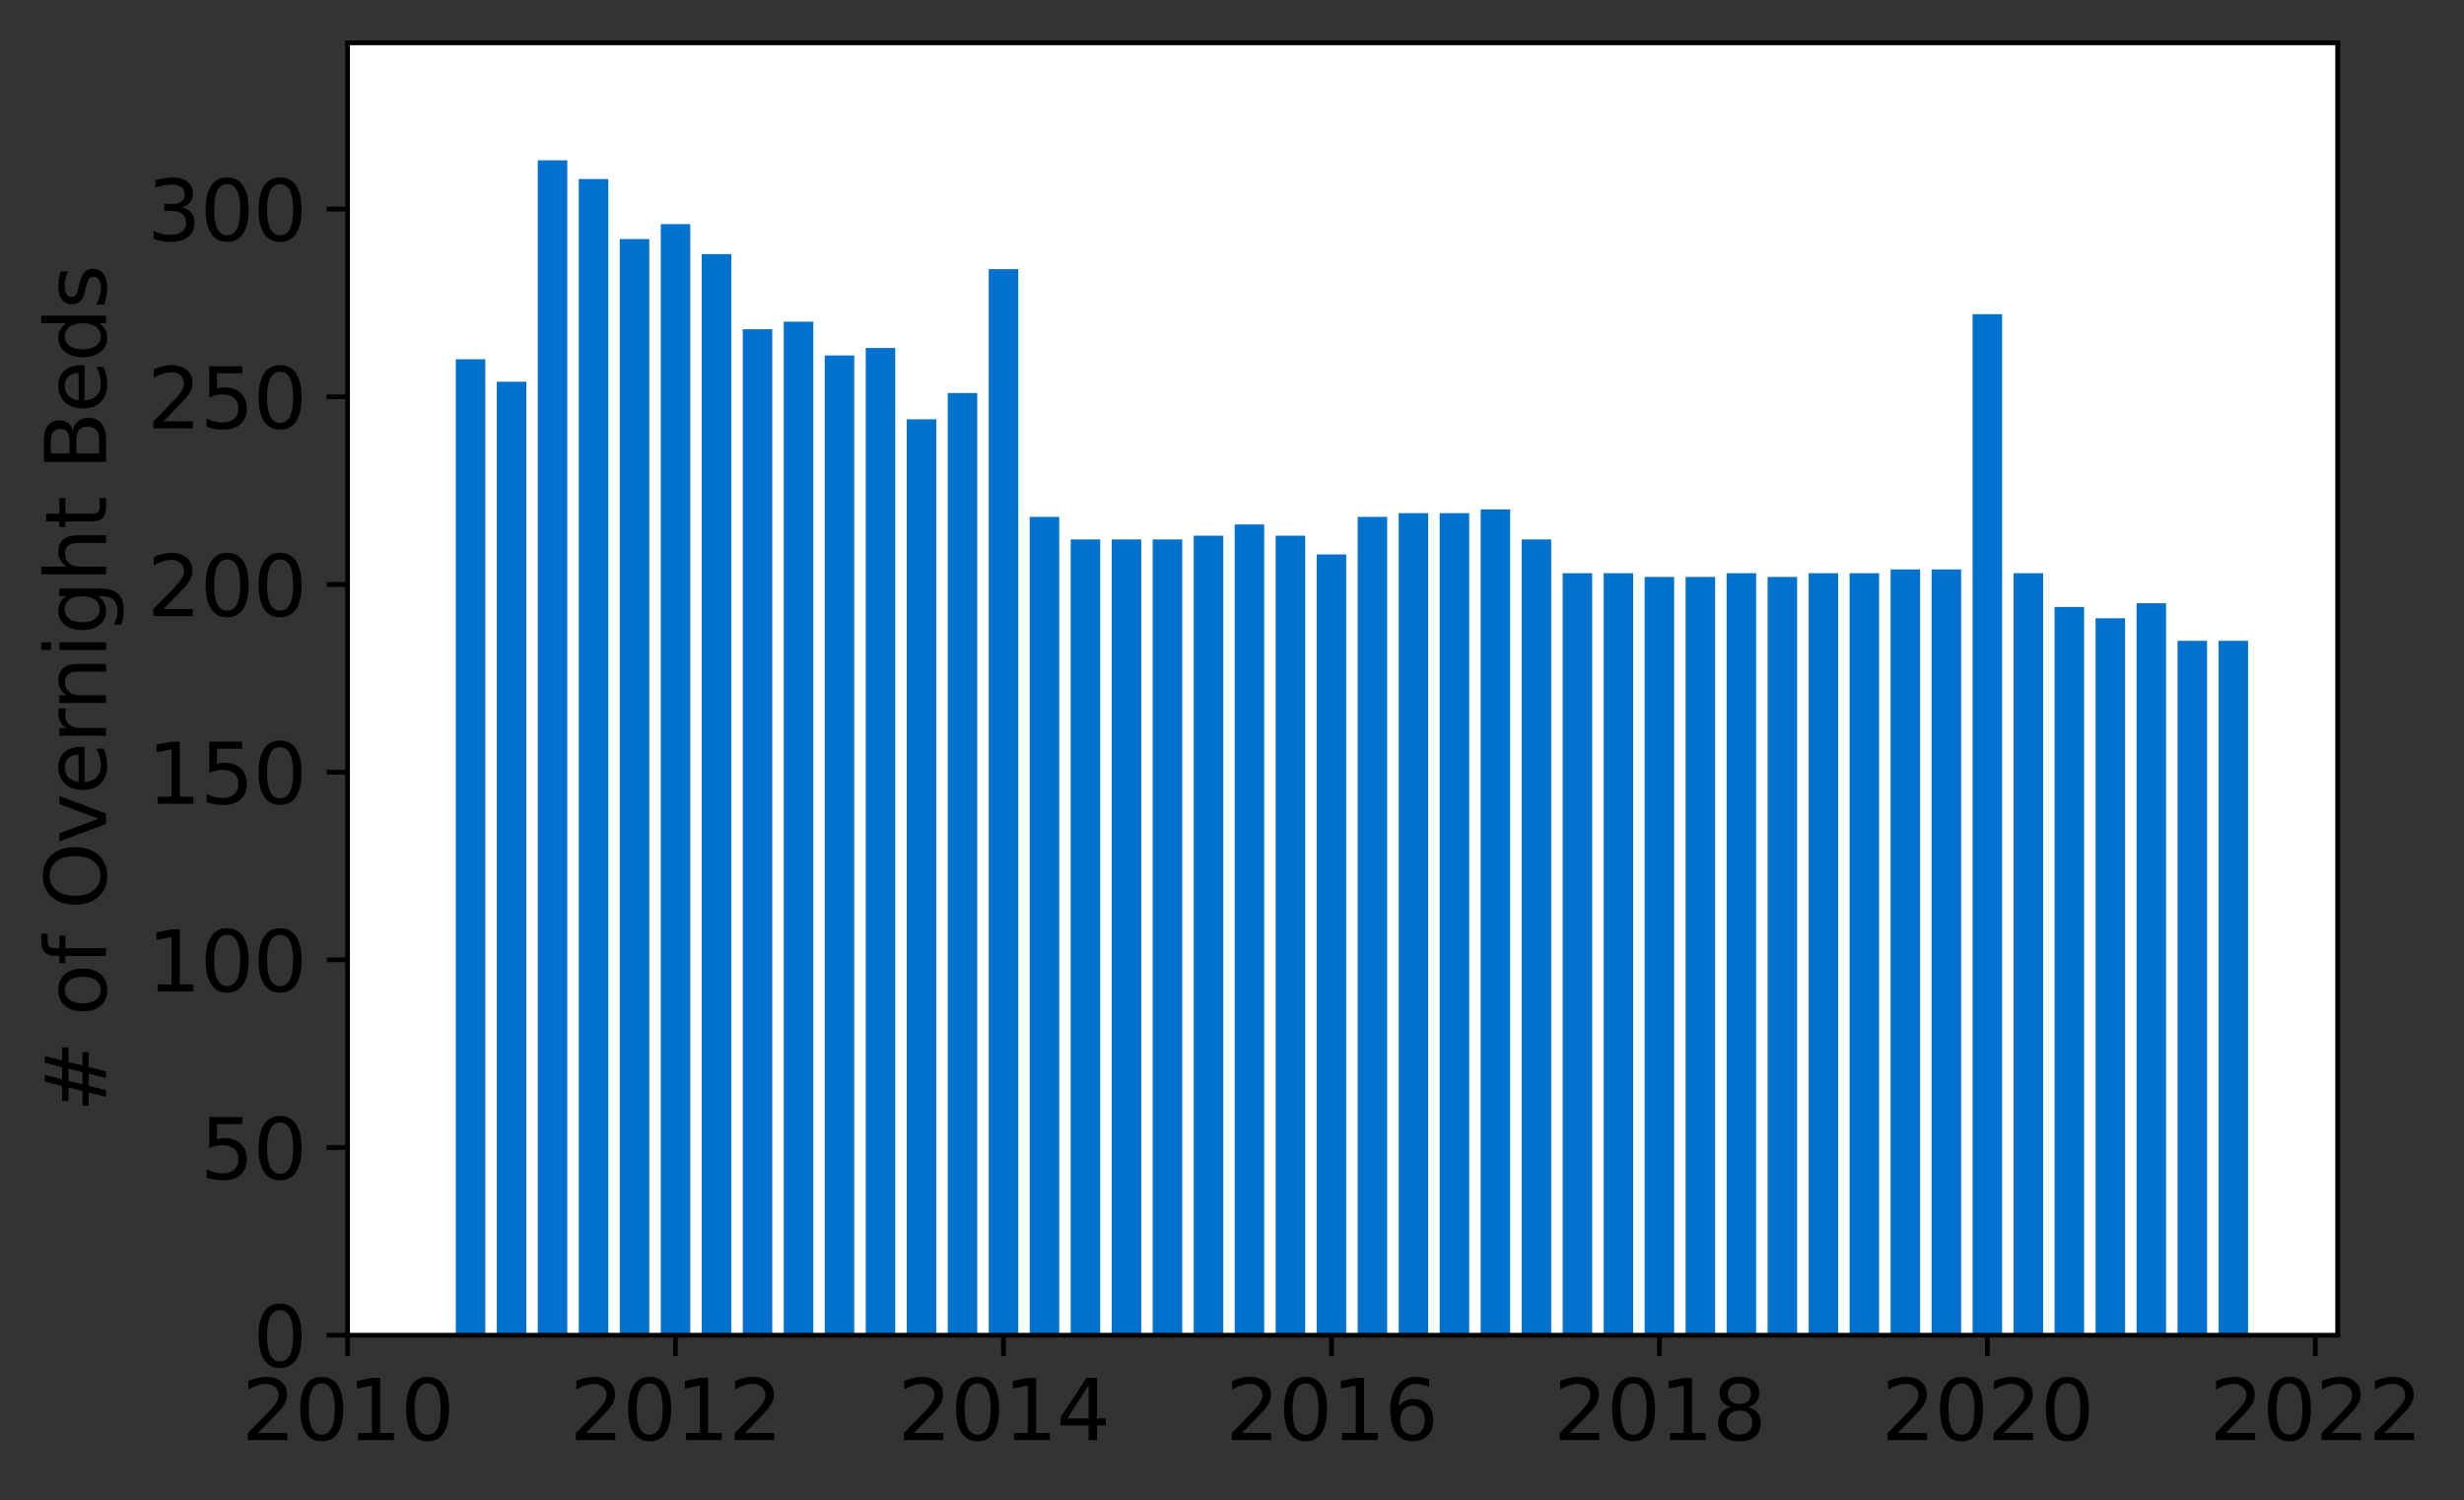 <?xml version="1.0" encoding="utf-8" standalone="no"?>
<!DOCTYPE svg PUBLIC "-//W3C//DTD SVG 1.1//EN"
  "http://www.w3.org/Graphics/SVG/1.1/DTD/svg11.dtd">
<svg height="252.389pt" version="1.1" viewBox="0 0 414.521 252.389" width="414.521pt" xmlns="http://www.w3.org/2000/svg" xmlns:xlink="http://www.w3.org/1999/xlink">
 <rect x="0" y="0" width="414.521" height="252.389" fill="#333333" stroke="none"/>
 <defs>
  <style type="text/css">*{stroke-linecap:butt;stroke-linejoin:round;}</style>
 </defs>
 <g id="figure_1">
  <g id="patch_1">
   <path d="M 0 252.389 
L 414.521 252.389 
L 414.521 0 
L 0 0 
z
" style="fill:none;"/>
  </g>
  <g id="axes_1">
   <g id="patch_2">
    <path d="M 58.472 224.64 
L 393.272 224.64 
L 393.272 7.2 
L 58.472 7.2 
z
" style="fill:#ffffff;"/>
   </g>
   <g id="patch_3">
    <path clip-path="url(#pa1fb0b06a1)" d="M 373.23 224.64 
L 378.196 224.64 
L 378.196 107.805 
L 373.23 107.805 
z
" style="fill:#0072ce;"/>
   </g>
   <g id="patch_4">
    <path clip-path="url(#pa1fb0b06a1)" d="M 366.334 224.64 
L 371.299 224.64 
L 371.299 107.805 
L 366.334 107.805 
z
" style="fill:#0072ce;"/>
   </g>
   <g id="patch_5">
    <path clip-path="url(#pa1fb0b06a1)" d="M 359.437 224.64 
L 364.403 224.64 
L 364.403 101.489 
L 359.437 101.489 
z
" style="fill:#0072ce;"/>
   </g>
   <g id="patch_6">
    <path clip-path="url(#pa1fb0b06a1)" d="M 352.541 224.64 
L 357.506 224.64 
L 357.506 104.015 
L 352.541 104.015 
z
" style="fill:#0072ce;"/>
   </g>
   <g id="patch_7">
    <path clip-path="url(#pa1fb0b06a1)" d="M 345.644 224.64 
L 350.61 224.64 
L 350.61 102.121 
L 345.644 102.121 
z
" style="fill:#0072ce;"/>
   </g>
   <g id="patch_8">
    <path clip-path="url(#pa1fb0b06a1)" d="M 338.748 224.64 
L 343.713 224.64 
L 343.713 96.437 
L 338.748 96.437 
z
" style="fill:#0072ce;"/>
   </g>
   <g id="patch_9">
    <path clip-path="url(#pa1fb0b06a1)" d="M 331.851 224.64 
L 336.817 224.64 
L 336.817 52.861 
L 331.851 52.861 
z
" style="fill:#0072ce;"/>
   </g>
   <g id="patch_10">
    <path clip-path="url(#pa1fb0b06a1)" d="M 324.955 224.64 
L 329.92 224.64 
L 329.92 95.805 
L 324.955 95.805 
z
" style="fill:#0072ce;"/>
   </g>
   <g id="patch_11">
    <path clip-path="url(#pa1fb0b06a1)" d="M 318.058 224.64 
L 323.024 224.64 
L 323.024 95.805 
L 318.058 95.805 
z
" style="fill:#0072ce;"/>
   </g>
   <g id="patch_12">
    <path clip-path="url(#pa1fb0b06a1)" d="M 311.162 224.64 
L 316.127 224.64 
L 316.127 96.437 
L 311.162 96.437 
z
" style="fill:#0072ce;"/>
   </g>
   <g id="patch_13">
    <path clip-path="url(#pa1fb0b06a1)" d="M 304.265 224.64 
L 309.23 224.64 
L 309.23 96.437 
L 304.265 96.437 
z
" style="fill:#0072ce;"/>
   </g>
   <g id="patch_14">
    <path clip-path="url(#pa1fb0b06a1)" d="M 297.368 224.64 
L 302.334 224.64 
L 302.334 97.068 
L 297.368 97.068 
z
" style="fill:#0072ce;"/>
   </g>
   <g id="patch_15">
    <path clip-path="url(#pa1fb0b06a1)" d="M 290.472 224.64 
L 295.437 224.64 
L 295.437 96.437 
L 290.472 96.437 
z
" style="fill:#0072ce;"/>
   </g>
   <g id="patch_16">
    <path clip-path="url(#pa1fb0b06a1)" d="M 283.575 224.64 
L 288.541 224.64 
L 288.541 97.068 
L 283.575 97.068 
z
" style="fill:#0072ce;"/>
   </g>
   <g id="patch_17">
    <path clip-path="url(#pa1fb0b06a1)" d="M 276.679 224.64 
L 281.644 224.64 
L 281.644 97.068 
L 276.679 97.068 
z
" style="fill:#0072ce;"/>
   </g>
   <g id="patch_18">
    <path clip-path="url(#pa1fb0b06a1)" d="M 269.782 224.64 
L 274.748 224.64 
L 274.748 96.437 
L 269.782 96.437 
z
" style="fill:#0072ce;"/>
   </g>
   <g id="patch_19">
    <path clip-path="url(#pa1fb0b06a1)" d="M 262.886 224.64 
L 267.851 224.64 
L 267.851 96.437 
L 262.886 96.437 
z
" style="fill:#0072ce;"/>
   </g>
   <g id="patch_20">
    <path clip-path="url(#pa1fb0b06a1)" d="M 255.989 224.64 
L 260.955 224.64 
L 260.955 90.753 
L 255.989 90.753 
z
" style="fill:#0072ce;"/>
   </g>
   <g id="patch_21">
    <path clip-path="url(#pa1fb0b06a1)" d="M 249.093 224.64 
L 254.058 224.64 
L 254.058 85.701 
L 249.093 85.701 
z
" style="fill:#0072ce;"/>
   </g>
   <g id="patch_22">
    <path clip-path="url(#pa1fb0b06a1)" d="M 242.196 224.64 
L 247.162 224.64 
L 247.162 86.332 
L 242.196 86.332 
z
" style="fill:#0072ce;"/>
   </g>
   <g id="patch_23">
    <path clip-path="url(#pa1fb0b06a1)" d="M 235.299 224.64 
L 240.265 224.64 
L 240.265 86.332 
L 235.299 86.332 
z
" style="fill:#0072ce;"/>
   </g>
   <g id="patch_24">
    <path clip-path="url(#pa1fb0b06a1)" d="M 228.403 224.64 
L 233.368 224.64 
L 233.368 86.964 
L 228.403 86.964 
z
" style="fill:#0072ce;"/>
   </g>
   <g id="patch_25">
    <path clip-path="url(#pa1fb0b06a1)" d="M 221.506 224.64 
L 226.472 224.64 
L 226.472 93.279 
L 221.506 93.279 
z
" style="fill:#0072ce;"/>
   </g>
   <g id="patch_26">
    <path clip-path="url(#pa1fb0b06a1)" d="M 214.61 224.64 
L 219.575 224.64 
L 219.575 90.121 
L 214.61 90.121 
z
" style="fill:#0072ce;"/>
   </g>
   <g id="patch_27">
    <path clip-path="url(#pa1fb0b06a1)" d="M 207.713 224.64 
L 212.679 224.64 
L 212.679 88.227 
L 207.713 88.227 
z
" style="fill:#0072ce;"/>
   </g>
   <g id="patch_28">
    <path clip-path="url(#pa1fb0b06a1)" d="M 200.817 224.64 
L 205.782 224.64 
L 205.782 90.121 
L 200.817 90.121 
z
" style="fill:#0072ce;"/>
   </g>
   <g id="patch_29">
    <path clip-path="url(#pa1fb0b06a1)" d="M 193.92 224.64 
L 198.886 224.64 
L 198.886 90.753 
L 193.92 90.753 
z
" style="fill:#0072ce;"/>
   </g>
   <g id="patch_30">
    <path clip-path="url(#pa1fb0b06a1)" d="M 187.024 224.64 
L 191.989 224.64 
L 191.989 90.753 
L 187.024 90.753 
z
" style="fill:#0072ce;"/>
   </g>
   <g id="patch_31">
    <path clip-path="url(#pa1fb0b06a1)" d="M 180.127 224.64 
L 185.093 224.64 
L 185.093 90.753 
L 180.127 90.753 
z
" style="fill:#0072ce;"/>
   </g>
   <g id="patch_32">
    <path clip-path="url(#pa1fb0b06a1)" d="M 173.23 224.64 
L 178.196 224.64 
L 178.196 86.964 
L 173.23 86.964 
z
" style="fill:#0072ce;"/>
   </g>
   <g id="patch_33">
    <path clip-path="url(#pa1fb0b06a1)" d="M 166.334 224.64 
L 171.299 224.64 
L 171.299 45.282 
L 166.334 45.282 
z
" style="fill:#0072ce;"/>
   </g>
   <g id="patch_34">
    <path clip-path="url(#pa1fb0b06a1)" d="M 159.437 224.64 
L 164.403 224.64 
L 164.403 66.123 
L 159.437 66.123 
z
" style="fill:#0072ce;"/>
   </g>
   <g id="patch_35">
    <path clip-path="url(#pa1fb0b06a1)" d="M 152.541 224.64 
L 157.506 224.64 
L 157.506 70.544 
L 152.541 70.544 
z
" style="fill:#0072ce;"/>
   </g>
   <g id="patch_36">
    <path clip-path="url(#pa1fb0b06a1)" d="M 145.644 224.64 
L 150.61 224.64 
L 150.61 58.544 
L 145.644 58.544 
z
" style="fill:#0072ce;"/>
   </g>
   <g id="patch_37">
    <path clip-path="url(#pa1fb0b06a1)" d="M 138.748 224.64 
L 143.713 224.64 
L 143.713 59.807 
L 138.748 59.807 
z
" style="fill:#0072ce;"/>
   </g>
   <g id="patch_38">
    <path clip-path="url(#pa1fb0b06a1)" d="M 131.851 224.64 
L 136.817 224.64 
L 136.817 54.124 
L 131.851 54.124 
z
" style="fill:#0072ce;"/>
   </g>
   <g id="patch_39">
    <path clip-path="url(#pa1fb0b06a1)" d="M 124.955 224.64 
L 129.92 224.64 
L 129.92 55.387 
L 124.955 55.387 
z
" style="fill:#0072ce;"/>
   </g>
   <g id="patch_40">
    <path clip-path="url(#pa1fb0b06a1)" d="M 118.058 224.64 
L 123.024 224.64 
L 123.024 42.756 
L 118.058 42.756 
z
" style="fill:#0072ce;"/>
   </g>
   <g id="patch_41">
    <path clip-path="url(#pa1fb0b06a1)" d="M 111.162 224.64 
L 116.127 224.64 
L 116.127 37.703 
L 111.162 37.703 
z
" style="fill:#0072ce;"/>
   </g>
   <g id="patch_42">
    <path clip-path="url(#pa1fb0b06a1)" d="M 104.265 224.64 
L 109.23 224.64 
L 109.23 40.23 
L 104.265 40.23 
z
" style="fill:#0072ce;"/>
   </g>
   <g id="patch_43">
    <path clip-path="url(#pa1fb0b06a1)" d="M 97.368 224.64 
L 102.334 224.64 
L 102.334 30.125 
L 97.368 30.125 
z
" style="fill:#0072ce;"/>
   </g>
   <g id="patch_44">
    <path clip-path="url(#pa1fb0b06a1)" d="M 90.472 224.64 
L 95.437 224.64 
L 95.437 26.967 
L 90.472 26.967 
z
" style="fill:#0072ce;"/>
   </g>
   <g id="patch_45">
    <path clip-path="url(#pa1fb0b06a1)" d="M 83.575 224.64 
L 88.541 224.64 
L 88.541 64.228 
L 83.575 64.228 
z
" style="fill:#0072ce;"/>
   </g>
   <g id="patch_46">
    <path clip-path="url(#pa1fb0b06a1)" d="M 76.679 224.64 
L 81.644 224.64 
L 81.644 60.439 
L 76.679 60.439 
z
" style="fill:#0072ce;"/>
   </g>
   <g id="matplotlib.axis_1">
    <g id="xtick_1">
     <g id="line2d_1">
      <defs>
       <path d="M 0 0 
L 0 3.5 
" id="m80053590bd" style="stroke:#000000;stroke-width:0.8;"/>
      </defs>
      <g>
       <use style="stroke:#000000;stroke-width:0.8;" x="58.472" xlink:href="#m80053590bd" y="224.64"/>
      </g>
     </g>
     <g id="text_1">
      <!-- 2010 -->
      <g transform="translate(40.657 242.278)scale(0.14 -0.14)">
       <defs>
        <path d="M 1228 531 
L 3431 531 
L 3431 0 
L 469 0 
L 469 531 
Q 828 903 1448 1529 
Q 2069 2156 2228 2338 
Q 2531 2678 2651 2914 
Q 2772 3150 2772 3378 
Q 2772 3750 2511 3984 
Q 2250 4219 1831 4219 
Q 1534 4219 1204 4116 
Q 875 4013 500 3803 
L 500 4441 
Q 881 4594 1212 4672 
Q 1544 4750 1819 4750 
Q 2544 4750 2975 4387 
Q 3406 4025 3406 3419 
Q 3406 3131 3298 2873 
Q 3191 2616 2906 2266 
Q 2828 2175 2409 1742 
Q 1991 1309 1228 531 
z
" id="DejaVuSans-32" transform="scale(0.016)"/>
        <path d="M 2034 4250 
Q 1547 4250 1301 3770 
Q 1056 3291 1056 2328 
Q 1056 1369 1301 889 
Q 1547 409 2034 409 
Q 2525 409 2770 889 
Q 3016 1369 3016 2328 
Q 3016 3291 2770 3770 
Q 2525 4250 2034 4250 
z
M 2034 4750 
Q 2819 4750 3233 4129 
Q 3647 3509 3647 2328 
Q 3647 1150 3233 529 
Q 2819 -91 2034 -91 
Q 1250 -91 836 529 
Q 422 1150 422 2328 
Q 422 3509 836 4129 
Q 1250 4750 2034 4750 
z
" id="DejaVuSans-30" transform="scale(0.016)"/>
        <path d="M 794 531 
L 1825 531 
L 1825 4091 
L 703 3866 
L 703 4441 
L 1819 4666 
L 2450 4666 
L 2450 531 
L 3481 531 
L 3481 0 
L 794 0 
L 794 531 
z
" id="DejaVuSans-31" transform="scale(0.016)"/>
       </defs>
       <use xlink:href="#DejaVuSans-32"/>
       <use x="63.623" xlink:href="#DejaVuSans-30"/>
       <use x="127.246" xlink:href="#DejaVuSans-31"/>
       <use x="190.869" xlink:href="#DejaVuSans-30"/>
      </g>
     </g>
    </g>
    <g id="xtick_2">
     <g id="line2d_2">
      <g>
       <use style="stroke:#000000;stroke-width:0.8;" x="113.644" xlink:href="#m80053590bd" y="224.64"/>
      </g>
     </g>
     <g id="text_2">
      <!-- 2012 -->
      <g transform="translate(95.829 242.278)scale(0.14 -0.14)">
       <use xlink:href="#DejaVuSans-32"/>
       <use x="63.623" xlink:href="#DejaVuSans-30"/>
       <use x="127.246" xlink:href="#DejaVuSans-31"/>
       <use x="190.869" xlink:href="#DejaVuSans-32"/>
      </g>
     </g>
    </g>
    <g id="xtick_3">
     <g id="line2d_3">
      <g>
       <use style="stroke:#000000;stroke-width:0.8;" x="168.817" xlink:href="#m80053590bd" y="224.64"/>
      </g>
     </g>
     <g id="text_3">
      <!-- 2014 -->
      <g transform="translate(151.002 242.278)scale(0.14 -0.14)">
       <defs>
        <path d="M 2419 4116 
L 825 1625 
L 2419 1625 
L 2419 4116 
z
M 2253 4666 
L 3047 4666 
L 3047 1625 
L 3713 1625 
L 3713 1100 
L 3047 1100 
L 3047 0 
L 2419 0 
L 2419 1100 
L 313 1100 
L 313 1709 
L 2253 4666 
z
" id="DejaVuSans-34" transform="scale(0.016)"/>
       </defs>
       <use xlink:href="#DejaVuSans-32"/>
       <use x="63.623" xlink:href="#DejaVuSans-30"/>
       <use x="127.246" xlink:href="#DejaVuSans-31"/>
       <use x="190.869" xlink:href="#DejaVuSans-34"/>
      </g>
     </g>
    </g>
    <g id="xtick_4">
     <g id="line2d_4">
      <g>
       <use style="stroke:#000000;stroke-width:0.8;" x="223.989" xlink:href="#m80053590bd" y="224.64"/>
      </g>
     </g>
     <g id="text_4">
      <!-- 2016 -->
      <g transform="translate(206.174 242.278)scale(0.14 -0.14)">
       <defs>
        <path d="M 2113 2584 
Q 1688 2584 1439 2293 
Q 1191 2003 1191 1497 
Q 1191 994 1439 701 
Q 1688 409 2113 409 
Q 2538 409 2786 701 
Q 3034 994 3034 1497 
Q 3034 2003 2786 2293 
Q 2538 2584 2113 2584 
z
M 3366 4563 
L 3366 3988 
Q 3128 4100 2886 4159 
Q 2644 4219 2406 4219 
Q 1781 4219 1451 3797 
Q 1122 3375 1075 2522 
Q 1259 2794 1537 2939 
Q 1816 3084 2150 3084 
Q 2853 3084 3261 2657 
Q 3669 2231 3669 1497 
Q 3669 778 3244 343 
Q 2819 -91 2113 -91 
Q 1303 -91 875 529 
Q 447 1150 447 2328 
Q 447 3434 972 4092 
Q 1497 4750 2381 4750 
Q 2619 4750 2861 4703 
Q 3103 4656 3366 4563 
z
" id="DejaVuSans-36" transform="scale(0.016)"/>
       </defs>
       <use xlink:href="#DejaVuSans-32"/>
       <use x="63.623" xlink:href="#DejaVuSans-30"/>
       <use x="127.246" xlink:href="#DejaVuSans-31"/>
       <use x="190.869" xlink:href="#DejaVuSans-36"/>
      </g>
     </g>
    </g>
    <g id="xtick_5">
     <g id="line2d_5">
      <g>
       <use style="stroke:#000000;stroke-width:0.8;" x="279.162" xlink:href="#m80053590bd" y="224.64"/>
      </g>
     </g>
     <g id="text_5">
      <!-- 2018 -->
      <g transform="translate(261.347 242.278)scale(0.14 -0.14)">
       <defs>
        <path d="M 2034 2216 
Q 1584 2216 1326 1975 
Q 1069 1734 1069 1313 
Q 1069 891 1326 650 
Q 1584 409 2034 409 
Q 2484 409 2743 651 
Q 3003 894 3003 1313 
Q 3003 1734 2745 1975 
Q 2488 2216 2034 2216 
z
M 1403 2484 
Q 997 2584 770 2862 
Q 544 3141 544 3541 
Q 544 4100 942 4425 
Q 1341 4750 2034 4750 
Q 2731 4750 3128 4425 
Q 3525 4100 3525 3541 
Q 3525 3141 3298 2862 
Q 3072 2584 2669 2484 
Q 3125 2378 3379 2068 
Q 3634 1759 3634 1313 
Q 3634 634 3220 271 
Q 2806 -91 2034 -91 
Q 1263 -91 848 271 
Q 434 634 434 1313 
Q 434 1759 690 2068 
Q 947 2378 1403 2484 
z
M 1172 3481 
Q 1172 3119 1398 2916 
Q 1625 2713 2034 2713 
Q 2441 2713 2670 2916 
Q 2900 3119 2900 3481 
Q 2900 3844 2670 4047 
Q 2441 4250 2034 4250 
Q 1625 4250 1398 4047 
Q 1172 3844 1172 3481 
z
" id="DejaVuSans-38" transform="scale(0.016)"/>
       </defs>
       <use xlink:href="#DejaVuSans-32"/>
       <use x="63.623" xlink:href="#DejaVuSans-30"/>
       <use x="127.246" xlink:href="#DejaVuSans-31"/>
       <use x="190.869" xlink:href="#DejaVuSans-38"/>
      </g>
     </g>
    </g>
    <g id="xtick_6">
     <g id="line2d_6">
      <g>
       <use style="stroke:#000000;stroke-width:0.8;" x="334.334" xlink:href="#m80053590bd" y="224.64"/>
      </g>
     </g>
     <g id="text_6">
      <!-- 2020 -->
      <g transform="translate(316.519 242.278)scale(0.14 -0.14)">
       <use xlink:href="#DejaVuSans-32"/>
       <use x="63.623" xlink:href="#DejaVuSans-30"/>
       <use x="127.246" xlink:href="#DejaVuSans-32"/>
       <use x="190.869" xlink:href="#DejaVuSans-30"/>
      </g>
     </g>
    </g>
    <g id="xtick_7">
     <g id="line2d_7">
      <g>
       <use style="stroke:#000000;stroke-width:0.8;" x="389.506" xlink:href="#m80053590bd" y="224.64"/>
      </g>
     </g>
     <g id="text_7">
      <!-- 2022 -->
      <g transform="translate(371.691 242.278)scale(0.14 -0.14)">
       <use xlink:href="#DejaVuSans-32"/>
       <use x="63.623" xlink:href="#DejaVuSans-30"/>
       <use x="127.246" xlink:href="#DejaVuSans-32"/>
       <use x="190.869" xlink:href="#DejaVuSans-32"/>
      </g>
     </g>
    </g>
   </g>
   <g id="matplotlib.axis_2">
    <g id="ytick_1">
     <g id="line2d_8">
      <defs>
       <path d="M 0 0 
L -3.5 0 
" id="me4f04f6d88" style="stroke:#000000;stroke-width:0.8;"/>
      </defs>
      <g>
       <use style="stroke:#000000;stroke-width:0.8;" x="58.472" xlink:href="#me4f04f6d88" y="224.64"/>
      </g>
     </g>
     <g id="text_8">
      <!-- 0 -->
      <g transform="translate(42.564 229.959)scale(0.14 -0.14)">
       <use xlink:href="#DejaVuSans-30"/>
      </g>
     </g>
    </g>
    <g id="ytick_2">
     <g id="line2d_9">
      <g>
       <use style="stroke:#000000;stroke-width:0.8;" x="58.472" xlink:href="#me4f04f6d88" y="193.063"/>
      </g>
     </g>
     <g id="text_9">
      <!-- 50 -->
      <g transform="translate(33.657 198.382)scale(0.14 -0.14)">
       <defs>
        <path d="M 691 4666 
L 3169 4666 
L 3169 4134 
L 1269 4134 
L 1269 2991 
Q 1406 3038 1543 3061 
Q 1681 3084 1819 3084 
Q 2600 3084 3056 2656 
Q 3513 2228 3513 1497 
Q 3513 744 3044 326 
Q 2575 -91 1722 -91 
Q 1428 -91 1123 -41 
Q 819 9 494 109 
L 494 744 
Q 775 591 1075 516 
Q 1375 441 1709 441 
Q 2250 441 2565 725 
Q 2881 1009 2881 1497 
Q 2881 1984 2565 2268 
Q 2250 2553 1709 2553 
Q 1456 2553 1204 2497 
Q 953 2441 691 2322 
L 691 4666 
z
" id="DejaVuSans-35" transform="scale(0.016)"/>
       </defs>
       <use xlink:href="#DejaVuSans-35"/>
       <use x="63.623" xlink:href="#DejaVuSans-30"/>
      </g>
     </g>
    </g>
    <g id="ytick_3">
     <g id="line2d_10">
      <g>
       <use style="stroke:#000000;stroke-width:0.8;" x="58.472" xlink:href="#me4f04f6d88" y="161.486"/>
      </g>
     </g>
     <g id="text_10">
      <!-- 100 -->
      <g transform="translate(24.749 166.805)scale(0.14 -0.14)">
       <use xlink:href="#DejaVuSans-31"/>
       <use x="63.623" xlink:href="#DejaVuSans-30"/>
       <use x="127.246" xlink:href="#DejaVuSans-30"/>
      </g>
     </g>
    </g>
    <g id="ytick_4">
     <g id="line2d_11">
      <g>
       <use style="stroke:#000000;stroke-width:0.8;" x="58.472" xlink:href="#me4f04f6d88" y="129.909"/>
      </g>
     </g>
     <g id="text_11">
      <!-- 150 -->
      <g transform="translate(24.749 135.228)scale(0.14 -0.14)">
       <use xlink:href="#DejaVuSans-31"/>
       <use x="63.623" xlink:href="#DejaVuSans-35"/>
       <use x="127.246" xlink:href="#DejaVuSans-30"/>
      </g>
     </g>
    </g>
    <g id="ytick_5">
     <g id="line2d_12">
      <g>
       <use style="stroke:#000000;stroke-width:0.8;" x="58.472" xlink:href="#me4f04f6d88" y="98.332"/>
      </g>
     </g>
     <g id="text_12">
      <!-- 200 -->
      <g transform="translate(24.749 103.65)scale(0.14 -0.14)">
       <use xlink:href="#DejaVuSans-32"/>
       <use x="63.623" xlink:href="#DejaVuSans-30"/>
       <use x="127.246" xlink:href="#DejaVuSans-30"/>
      </g>
     </g>
    </g>
    <g id="ytick_6">
     <g id="line2d_13">
      <g>
       <use style="stroke:#000000;stroke-width:0.8;" x="58.472" xlink:href="#me4f04f6d88" y="66.754"/>
      </g>
     </g>
     <g id="text_13">
      <!-- 250 -->
      <g transform="translate(24.749 72.073)scale(0.14 -0.14)">
       <use xlink:href="#DejaVuSans-32"/>
       <use x="63.623" xlink:href="#DejaVuSans-35"/>
       <use x="127.246" xlink:href="#DejaVuSans-30"/>
      </g>
     </g>
    </g>
    <g id="ytick_7">
     <g id="line2d_14">
      <g>
       <use style="stroke:#000000;stroke-width:0.8;" x="58.472" xlink:href="#me4f04f6d88" y="35.177"/>
      </g>
     </g>
     <g id="text_14">
      <!-- 300 -->
      <g transform="translate(24.749 40.496)scale(0.14 -0.14)">
       <defs>
        <path d="M 2597 2516 
Q 3050 2419 3304 2112 
Q 3559 1806 3559 1356 
Q 3559 666 3084 287 
Q 2609 -91 1734 -91 
Q 1441 -91 1130 -33 
Q 819 25 488 141 
L 488 750 
Q 750 597 1062 519 
Q 1375 441 1716 441 
Q 2309 441 2620 675 
Q 2931 909 2931 1356 
Q 2931 1769 2642 2001 
Q 2353 2234 1838 2234 
L 1294 2234 
L 1294 2753 
L 1863 2753 
Q 2328 2753 2575 2939 
Q 2822 3125 2822 3475 
Q 2822 3834 2567 4026 
Q 2313 4219 1838 4219 
Q 1578 4219 1281 4162 
Q 984 4106 628 3988 
L 628 4550 
Q 988 4650 1302 4700 
Q 1616 4750 1894 4750 
Q 2613 4750 3031 4423 
Q 3450 4097 3450 3541 
Q 3450 3153 3228 2886 
Q 3006 2619 2597 2516 
z
" id="DejaVuSans-33" transform="scale(0.016)"/>
       </defs>
       <use xlink:href="#DejaVuSans-33"/>
       <use x="63.623" xlink:href="#DejaVuSans-30"/>
       <use x="127.246" xlink:href="#DejaVuSans-30"/>
      </g>
     </g>
    </g>
    <g id="text_15">
     <!-- # of Overnight Beds -->
     <g transform="translate(17.838 187.129)rotate(-90)scale(0.14 -0.14)">
      <defs>
       <path d="M 3272 2816 
L 2363 2816 
L 2100 1772 
L 3016 1772 
L 3272 2816 
z
M 2803 4594 
L 2478 3297 
L 3391 3297 
L 3719 4594 
L 4219 4594 
L 3897 3297 
L 4872 3297 
L 4872 2816 
L 3775 2816 
L 3519 1772 
L 4513 1772 
L 4513 1294 
L 3397 1294 
L 3072 0 
L 2572 0 
L 2894 1294 
L 1978 1294 
L 1656 0 
L 1153 0 
L 1478 1294 
L 494 1294 
L 494 1772 
L 1594 1772 
L 1856 2816 
L 850 2816 
L 850 3297 
L 1978 3297 
L 2297 4594 
L 2803 4594 
z
" id="DejaVuSans-23" transform="scale(0.016)"/>
       <path id="DejaVuSans-20" transform="scale(0.016)"/>
       <path d="M 1959 3097 
Q 1497 3097 1228 2736 
Q 959 2375 959 1747 
Q 959 1119 1226 758 
Q 1494 397 1959 397 
Q 2419 397 2687 759 
Q 2956 1122 2956 1747 
Q 2956 2369 2687 2733 
Q 2419 3097 1959 3097 
z
M 1959 3584 
Q 2709 3584 3137 3096 
Q 3566 2609 3566 1747 
Q 3566 888 3137 398 
Q 2709 -91 1959 -91 
Q 1206 -91 779 398 
Q 353 888 353 1747 
Q 353 2609 779 3096 
Q 1206 3584 1959 3584 
z
" id="DejaVuSans-6f" transform="scale(0.016)"/>
       <path d="M 2375 4863 
L 2375 4384 
L 1825 4384 
Q 1516 4384 1395 4259 
Q 1275 4134 1275 3809 
L 1275 3500 
L 2222 3500 
L 2222 3053 
L 1275 3053 
L 1275 0 
L 697 0 
L 697 3053 
L 147 3053 
L 147 3500 
L 697 3500 
L 697 3744 
Q 697 4328 969 4595 
Q 1241 4863 1831 4863 
L 2375 4863 
z
" id="DejaVuSans-66" transform="scale(0.016)"/>
       <path d="M 2522 4238 
Q 1834 4238 1429 3725 
Q 1025 3213 1025 2328 
Q 1025 1447 1429 934 
Q 1834 422 2522 422 
Q 3209 422 3611 934 
Q 4013 1447 4013 2328 
Q 4013 3213 3611 3725 
Q 3209 4238 2522 4238 
z
M 2522 4750 
Q 3503 4750 4090 4092 
Q 4678 3434 4678 2328 
Q 4678 1225 4090 567 
Q 3503 -91 2522 -91 
Q 1538 -91 948 565 
Q 359 1222 359 2328 
Q 359 3434 948 4092 
Q 1538 4750 2522 4750 
z
" id="DejaVuSans-4f" transform="scale(0.016)"/>
       <path d="M 191 3500 
L 800 3500 
L 1894 563 
L 2988 3500 
L 3597 3500 
L 2284 0 
L 1503 0 
L 191 3500 
z
" id="DejaVuSans-76" transform="scale(0.016)"/>
       <path d="M 3597 1894 
L 3597 1613 
L 953 1613 
Q 991 1019 1311 708 
Q 1631 397 2203 397 
Q 2534 397 2845 478 
Q 3156 559 3463 722 
L 3463 178 
Q 3153 47 2828 -22 
Q 2503 -91 2169 -91 
Q 1331 -91 842 396 
Q 353 884 353 1716 
Q 353 2575 817 3079 
Q 1281 3584 2069 3584 
Q 2775 3584 3186 3129 
Q 3597 2675 3597 1894 
z
M 3022 2063 
Q 3016 2534 2758 2815 
Q 2500 3097 2075 3097 
Q 1594 3097 1305 2825 
Q 1016 2553 972 2059 
L 3022 2063 
z
" id="DejaVuSans-65" transform="scale(0.016)"/>
       <path d="M 2631 2963 
Q 2534 3019 2420 3045 
Q 2306 3072 2169 3072 
Q 1681 3072 1420 2755 
Q 1159 2438 1159 1844 
L 1159 0 
L 581 0 
L 581 3500 
L 1159 3500 
L 1159 2956 
Q 1341 3275 1631 3429 
Q 1922 3584 2338 3584 
Q 2397 3584 2469 3576 
Q 2541 3569 2628 3553 
L 2631 2963 
z
" id="DejaVuSans-72" transform="scale(0.016)"/>
       <path d="M 3513 2113 
L 3513 0 
L 2938 0 
L 2938 2094 
Q 2938 2591 2744 2837 
Q 2550 3084 2163 3084 
Q 1697 3084 1428 2787 
Q 1159 2491 1159 1978 
L 1159 0 
L 581 0 
L 581 3500 
L 1159 3500 
L 1159 2956 
Q 1366 3272 1645 3428 
Q 1925 3584 2291 3584 
Q 2894 3584 3203 3211 
Q 3513 2838 3513 2113 
z
" id="DejaVuSans-6e" transform="scale(0.016)"/>
       <path d="M 603 3500 
L 1178 3500 
L 1178 0 
L 603 0 
L 603 3500 
z
M 603 4863 
L 1178 4863 
L 1178 4134 
L 603 4134 
L 603 4863 
z
" id="DejaVuSans-69" transform="scale(0.016)"/>
       <path d="M 2906 1791 
Q 2906 2416 2648 2759 
Q 2391 3103 1925 3103 
Q 1463 3103 1205 2759 
Q 947 2416 947 1791 
Q 947 1169 1205 825 
Q 1463 481 1925 481 
Q 2391 481 2648 825 
Q 2906 1169 2906 1791 
z
M 3481 434 
Q 3481 -459 3084 -895 
Q 2688 -1331 1869 -1331 
Q 1566 -1331 1297 -1286 
Q 1028 -1241 775 -1147 
L 775 -588 
Q 1028 -725 1275 -790 
Q 1522 -856 1778 -856 
Q 2344 -856 2625 -561 
Q 2906 -266 2906 331 
L 2906 616 
Q 2728 306 2450 153 
Q 2172 0 1784 0 
Q 1141 0 747 490 
Q 353 981 353 1791 
Q 353 2603 747 3093 
Q 1141 3584 1784 3584 
Q 2172 3584 2450 3431 
Q 2728 3278 2906 2969 
L 2906 3500 
L 3481 3500 
L 3481 434 
z
" id="DejaVuSans-67" transform="scale(0.016)"/>
       <path d="M 3513 2113 
L 3513 0 
L 2938 0 
L 2938 2094 
Q 2938 2591 2744 2837 
Q 2550 3084 2163 3084 
Q 1697 3084 1428 2787 
Q 1159 2491 1159 1978 
L 1159 0 
L 581 0 
L 581 4863 
L 1159 4863 
L 1159 2956 
Q 1366 3272 1645 3428 
Q 1925 3584 2291 3584 
Q 2894 3584 3203 3211 
Q 3513 2838 3513 2113 
z
" id="DejaVuSans-68" transform="scale(0.016)"/>
       <path d="M 1172 4494 
L 1172 3500 
L 2356 3500 
L 2356 3053 
L 1172 3053 
L 1172 1153 
Q 1172 725 1289 603 
Q 1406 481 1766 481 
L 2356 481 
L 2356 0 
L 1766 0 
Q 1100 0 847 248 
Q 594 497 594 1153 
L 594 3053 
L 172 3053 
L 172 3500 
L 594 3500 
L 594 4494 
L 1172 4494 
z
" id="DejaVuSans-74" transform="scale(0.016)"/>
       <path d="M 1259 2228 
L 1259 519 
L 2272 519 
Q 2781 519 3026 730 
Q 3272 941 3272 1375 
Q 3272 1813 3026 2020 
Q 2781 2228 2272 2228 
L 1259 2228 
z
M 1259 4147 
L 1259 2741 
L 2194 2741 
Q 2656 2741 2882 2914 
Q 3109 3088 3109 3444 
Q 3109 3797 2882 3972 
Q 2656 4147 2194 4147 
L 1259 4147 
z
M 628 4666 
L 2241 4666 
Q 2963 4666 3353 4366 
Q 3744 4066 3744 3513 
Q 3744 3084 3544 2831 
Q 3344 2578 2956 2516 
Q 3422 2416 3680 2098 
Q 3938 1781 3938 1306 
Q 3938 681 3513 340 
Q 3088 0 2303 0 
L 628 0 
L 628 4666 
z
" id="DejaVuSans-42" transform="scale(0.016)"/>
       <path d="M 2906 2969 
L 2906 4863 
L 3481 4863 
L 3481 0 
L 2906 0 
L 2906 525 
Q 2725 213 2448 61 
Q 2172 -91 1784 -91 
Q 1150 -91 751 415 
Q 353 922 353 1747 
Q 353 2572 751 3078 
Q 1150 3584 1784 3584 
Q 2172 3584 2448 3432 
Q 2725 3281 2906 2969 
z
M 947 1747 
Q 947 1113 1208 752 
Q 1469 391 1925 391 
Q 2381 391 2643 752 
Q 2906 1113 2906 1747 
Q 2906 2381 2643 2742 
Q 2381 3103 1925 3103 
Q 1469 3103 1208 2742 
Q 947 2381 947 1747 
z
" id="DejaVuSans-64" transform="scale(0.016)"/>
       <path d="M 2834 3397 
L 2834 2853 
Q 2591 2978 2328 3040 
Q 2066 3103 1784 3103 
Q 1356 3103 1142 2972 
Q 928 2841 928 2578 
Q 928 2378 1081 2264 
Q 1234 2150 1697 2047 
L 1894 2003 
Q 2506 1872 2764 1633 
Q 3022 1394 3022 966 
Q 3022 478 2636 193 
Q 2250 -91 1575 -91 
Q 1294 -91 989 -36 
Q 684 19 347 128 
L 347 722 
Q 666 556 975 473 
Q 1284 391 1588 391 
Q 1994 391 2212 530 
Q 2431 669 2431 922 
Q 2431 1156 2273 1281 
Q 2116 1406 1581 1522 
L 1381 1569 
Q 847 1681 609 1914 
Q 372 2147 372 2553 
Q 372 3047 722 3315 
Q 1072 3584 1716 3584 
Q 2034 3584 2315 3537 
Q 2597 3491 2834 3397 
z
" id="DejaVuSans-73" transform="scale(0.016)"/>
      </defs>
      <use xlink:href="#DejaVuSans-23"/>
      <use x="83.789" xlink:href="#DejaVuSans-20"/>
      <use x="115.576" xlink:href="#DejaVuSans-6f"/>
      <use x="176.758" xlink:href="#DejaVuSans-66"/>
      <use x="211.963" xlink:href="#DejaVuSans-20"/>
      <use x="243.75" xlink:href="#DejaVuSans-4f"/>
      <use x="322.461" xlink:href="#DejaVuSans-76"/>
      <use x="381.641" xlink:href="#DejaVuSans-65"/>
      <use x="443.164" xlink:href="#DejaVuSans-72"/>
      <use x="482.527" xlink:href="#DejaVuSans-6e"/>
      <use x="545.906" xlink:href="#DejaVuSans-69"/>
      <use x="573.689" xlink:href="#DejaVuSans-67"/>
      <use x="637.166" xlink:href="#DejaVuSans-68"/>
      <use x="700.545" xlink:href="#DejaVuSans-74"/>
      <use x="739.754" xlink:href="#DejaVuSans-20"/>
      <use x="771.541" xlink:href="#DejaVuSans-42"/>
      <use x="840.145" xlink:href="#DejaVuSans-65"/>
      <use x="901.668" xlink:href="#DejaVuSans-64"/>
      <use x="965.145" xlink:href="#DejaVuSans-73"/>
     </g>
    </g>
   </g>
   <g id="patch_47">
    <path d="M 58.472 224.64 
L 58.472 7.2 
" style="fill:none;stroke:#000000;stroke-linecap:square;stroke-linejoin:miter;stroke-width:0.8;"/>
   </g>
   <g id="patch_48">
    <path d="M 393.272 224.64 
L 393.272 7.2 
" style="fill:none;stroke:#000000;stroke-linecap:square;stroke-linejoin:miter;stroke-width:0.8;"/>
   </g>
   <g id="patch_49">
    <path d="M 58.472 224.64 
L 393.272 224.64 
" style="fill:none;stroke:#000000;stroke-linecap:square;stroke-linejoin:miter;stroke-width:0.8;"/>
   </g>
   <g id="patch_50">
    <path d="M 58.472 7.2 
L 393.272 7.2 
" style="fill:none;stroke:#000000;stroke-linecap:square;stroke-linejoin:miter;stroke-width:0.8;"/>
   </g>
  </g>
 </g>
 <defs>
  <clipPath id="pa1fb0b06a1">
   <rect height="217.44" width="334.8" x="58.472" y="7.2"/>
  </clipPath>
 </defs>
</svg>

